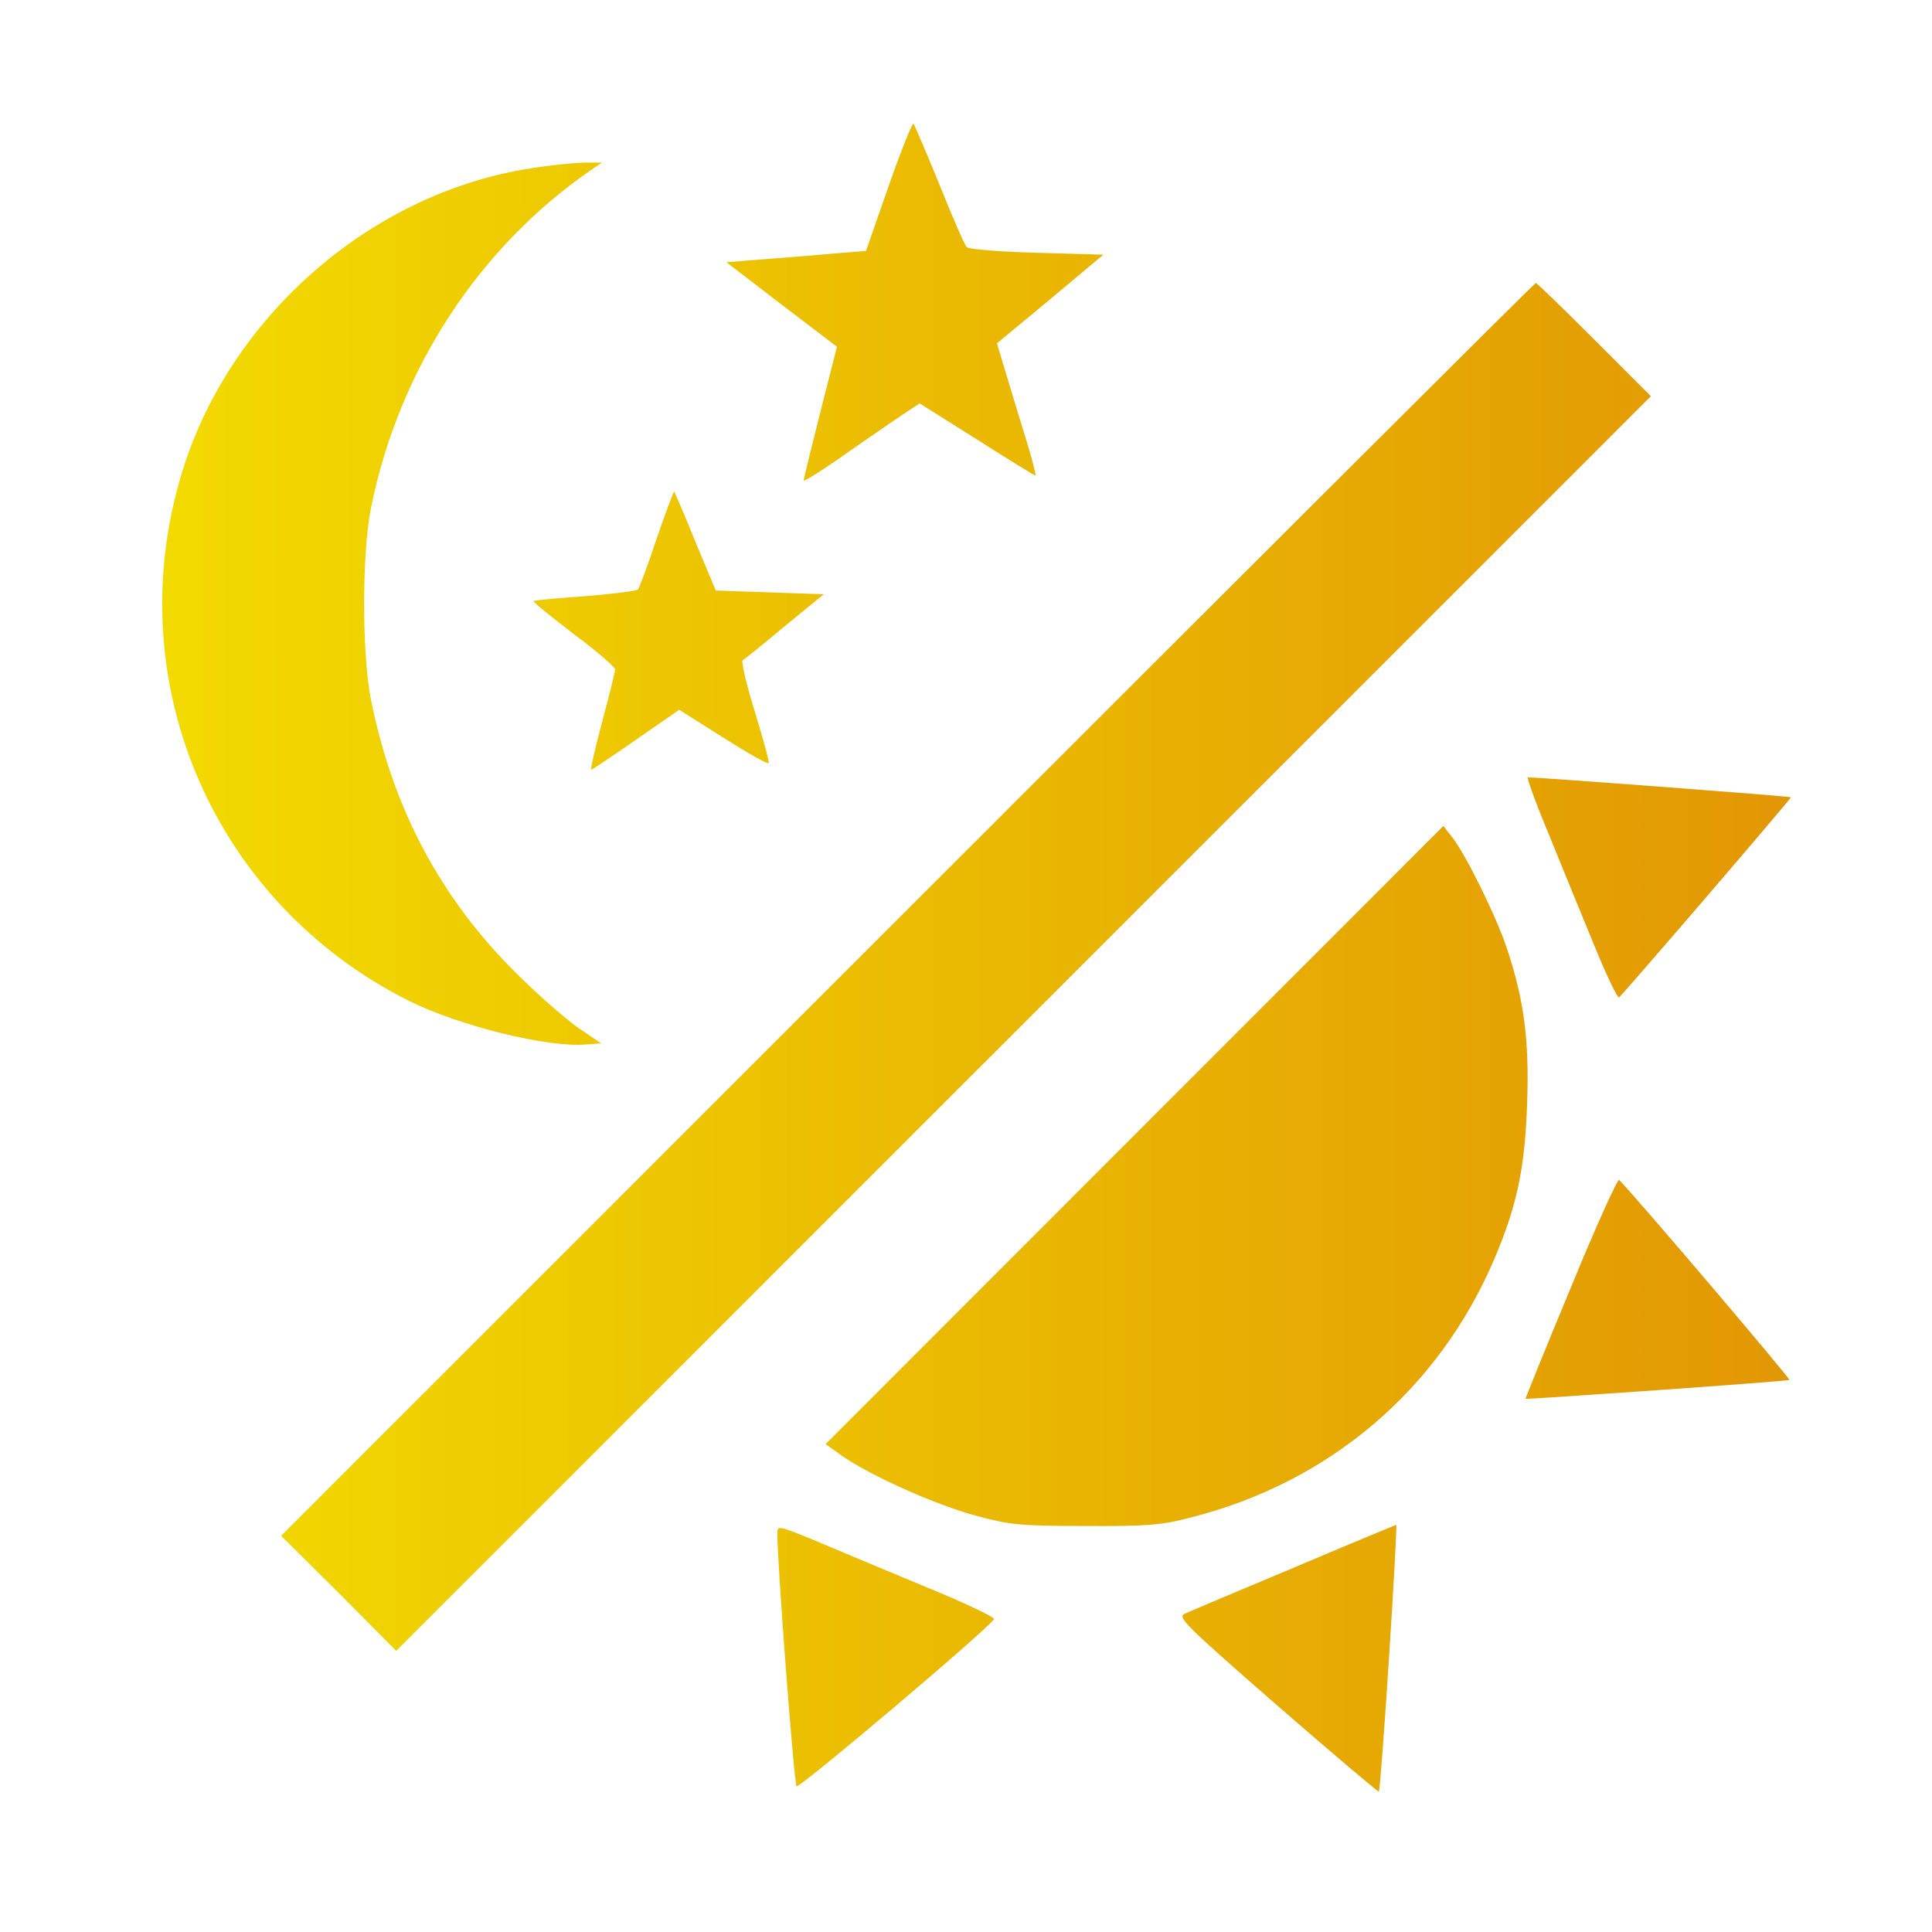 <svg width="128" height="128" viewBox="0 0 128 128" fill="none" xmlns="http://www.w3.org/2000/svg">
<path d="M58.875 12.324L57.375 16.624L55.25 16.799C54.075 16.899 52 17.074 50.625 17.174L48.125 17.374L51.775 20.174L55.45 22.974L54.35 27.299C53.75 29.674 53.25 31.699 53.25 31.824C53.25 31.924 54.225 31.324 55.45 30.474C56.65 29.624 58.375 28.449 59.275 27.824L60.925 26.724L64.7 29.099C66.775 30.424 68.525 31.499 68.6 31.499C68.65 31.499 68.425 30.574 68.075 29.424C67.725 28.299 67.125 26.324 66.75 25.074L66.05 22.749L69.575 19.824L73.1 16.874L68.7 16.749C66.25 16.674 64.175 16.524 64.05 16.374C63.9 16.224 63.1 14.374 62.25 12.249C61.375 10.124 60.6 8.299 60.525 8.199C60.45 8.099 59.7 9.974 58.875 12.324Z" fill="url(#paint0_linear_447_5205)"/>
<path d="M35.175 11.149C24.825 12.749 15.625 20.599 12.275 30.624C7.625 44.649 13.875 59.699 27.125 66.324C30.45 67.974 36.3 69.424 38.85 69.199L39.825 69.124L38.35 68.124C37.55 67.574 35.675 65.949 34.225 64.499C29.15 59.474 26.025 53.549 24.575 46.349C23.975 43.299 23.975 36.724 24.575 33.674C26.4 24.524 31.725 16.349 39.25 11.199L39.875 10.774H38.625C37.95 10.799 36.4 10.949 35.175 11.149Z" fill="url(#paint1_linear_447_5205)"/>
<path d="M60.125 60.249L18.625 101.749L22.45 105.549L26.25 109.374L109.375 26.249L105.625 22.499C103.575 20.449 101.825 18.749 101.75 18.749C101.675 18.749 82.95 37.424 60.125 60.249Z" fill="url(#paint2_linear_447_5205)"/>
<path d="M43.5 35.699C42.925 37.449 42.35 38.949 42.275 39.049C42.175 39.149 40.6 39.349 38.775 39.499C36.925 39.624 35.375 39.774 35.35 39.824C35.3 39.874 36.5 40.849 38 41.999C39.525 43.124 40.75 44.199 40.75 44.349C40.75 44.499 40.375 46.049 39.9 47.799C39.425 49.574 39.1 50.999 39.175 50.999C39.225 50.999 40.575 50.099 42.15 48.999L45 47.024L47.925 48.874C49.55 49.899 50.9 50.674 50.925 50.549C50.975 50.449 50.55 48.924 50 47.124C49.45 45.349 49.1 43.824 49.2 43.749C49.325 43.674 50.575 42.674 51.975 41.499L54.575 39.374L47.425 39.124L46.075 35.899C45.35 34.099 44.7 32.624 44.675 32.574C44.625 32.549 44.1 33.949 43.5 35.699Z" fill="url(#paint3_linear_447_5205)"/>
<path d="M102.675 55.424C103.55 57.599 104.925 60.924 105.7 62.824C106.475 64.699 107.175 66.174 107.275 66.074C108.1 65.224 118.7 52.874 118.65 52.824C118.6 52.749 101.875 51.499 101.225 51.499C101.125 51.499 101.775 53.274 102.675 55.424Z" fill="url(#paint4_linear_447_5205)"/>
<path d="M54.7 95.674L55.85 96.499C57.8 97.824 62.05 99.724 64.675 100.424C66.9 101.024 67.55 101.099 71.875 101.099C76.025 101.124 76.925 101.049 78.85 100.549C88.075 98.224 95.3 92.074 99 83.424C100.5 79.874 101.025 77.449 101.175 73.124C101.325 68.899 100.975 66.274 99.85 62.874C99.15 60.749 97.075 56.524 96.175 55.424L95.625 54.724L54.7 95.674Z" fill="url(#paint5_linear_447_5205)"/>
<path d="M104.075 85.299C102.4 89.324 101.05 92.649 101.075 92.674C101.15 92.724 118.325 91.524 118.55 91.424C118.675 91.399 108.475 79.399 107.275 78.174C107.175 78.074 105.725 81.274 104.075 85.299Z" fill="url(#paint6_linear_447_5205)"/>
<path d="M51.5 101.574C51.475 103.249 52.6 118.149 52.775 118.349C52.925 118.524 65.45 107.949 65.85 107.274C65.925 107.149 63.875 106.174 61.3 105.124C58.725 104.049 55.475 102.699 54.075 102.099C51.575 101.074 51.5 101.049 51.5 101.574Z" fill="url(#paint7_linear_447_5205)"/>
<path d="M85.75 103.849C82.1 105.374 78.85 106.749 78.525 106.899C77.975 107.124 78.325 107.499 84.6 112.974C88.275 116.174 91.325 118.749 91.35 118.699C91.5 118.549 92.625 100.999 92.5 101.024C92.425 101.049 89.4 102.299 85.75 103.849Z" fill="url(#paint8_linear_447_5205)"/>
<defs>
<linearGradient id="paint0_linear_447_5205" x1="11" y1="63" x2="119" y2="63" gradientUnits="userSpaceOnUse">
<stop stop-color="#F2DA00"/>
<stop offset="1" stop-color="#E29704"/>
</linearGradient>
<linearGradient id="paint1_linear_447_5205" x1="11" y1="63" x2="119" y2="63" gradientUnits="userSpaceOnUse">
<stop stop-color="#F2DA00"/>
<stop offset="1" stop-color="#E29704"/>
</linearGradient>
<linearGradient id="paint2_linear_447_5205" x1="11" y1="63" x2="119" y2="63" gradientUnits="userSpaceOnUse">
<stop stop-color="#F2DA00"/>
<stop offset="1" stop-color="#E29704"/>
</linearGradient>
<linearGradient id="paint3_linear_447_5205" x1="11" y1="63" x2="119" y2="63" gradientUnits="userSpaceOnUse">
<stop stop-color="#F2DA00"/>
<stop offset="1" stop-color="#E29704"/>
</linearGradient>
<linearGradient id="paint4_linear_447_5205" x1="11" y1="63" x2="119" y2="63" gradientUnits="userSpaceOnUse">
<stop stop-color="#F2DA00"/>
<stop offset="1" stop-color="#E29704"/>
</linearGradient>
<linearGradient id="paint5_linear_447_5205" x1="11" y1="63" x2="119" y2="63" gradientUnits="userSpaceOnUse">
<stop stop-color="#F2DA00"/>
<stop offset="1" stop-color="#E29704"/>
</linearGradient>
<linearGradient id="paint6_linear_447_5205" x1="11" y1="63" x2="119" y2="63" gradientUnits="userSpaceOnUse">
<stop stop-color="#F2DA00"/>
<stop offset="1" stop-color="#E29704"/>
</linearGradient>
<linearGradient id="paint7_linear_447_5205" x1="11" y1="63" x2="119" y2="63" gradientUnits="userSpaceOnUse">
<stop stop-color="#F2DA00"/>
<stop offset="1" stop-color="#E29704"/>
</linearGradient>
<linearGradient id="paint8_linear_447_5205" x1="11" y1="63" x2="119" y2="63" gradientUnits="userSpaceOnUse">
<stop stop-color="#F2DA00"/>
<stop offset="1" stop-color="#E29704"/>
</linearGradient>
</defs>
</svg>
